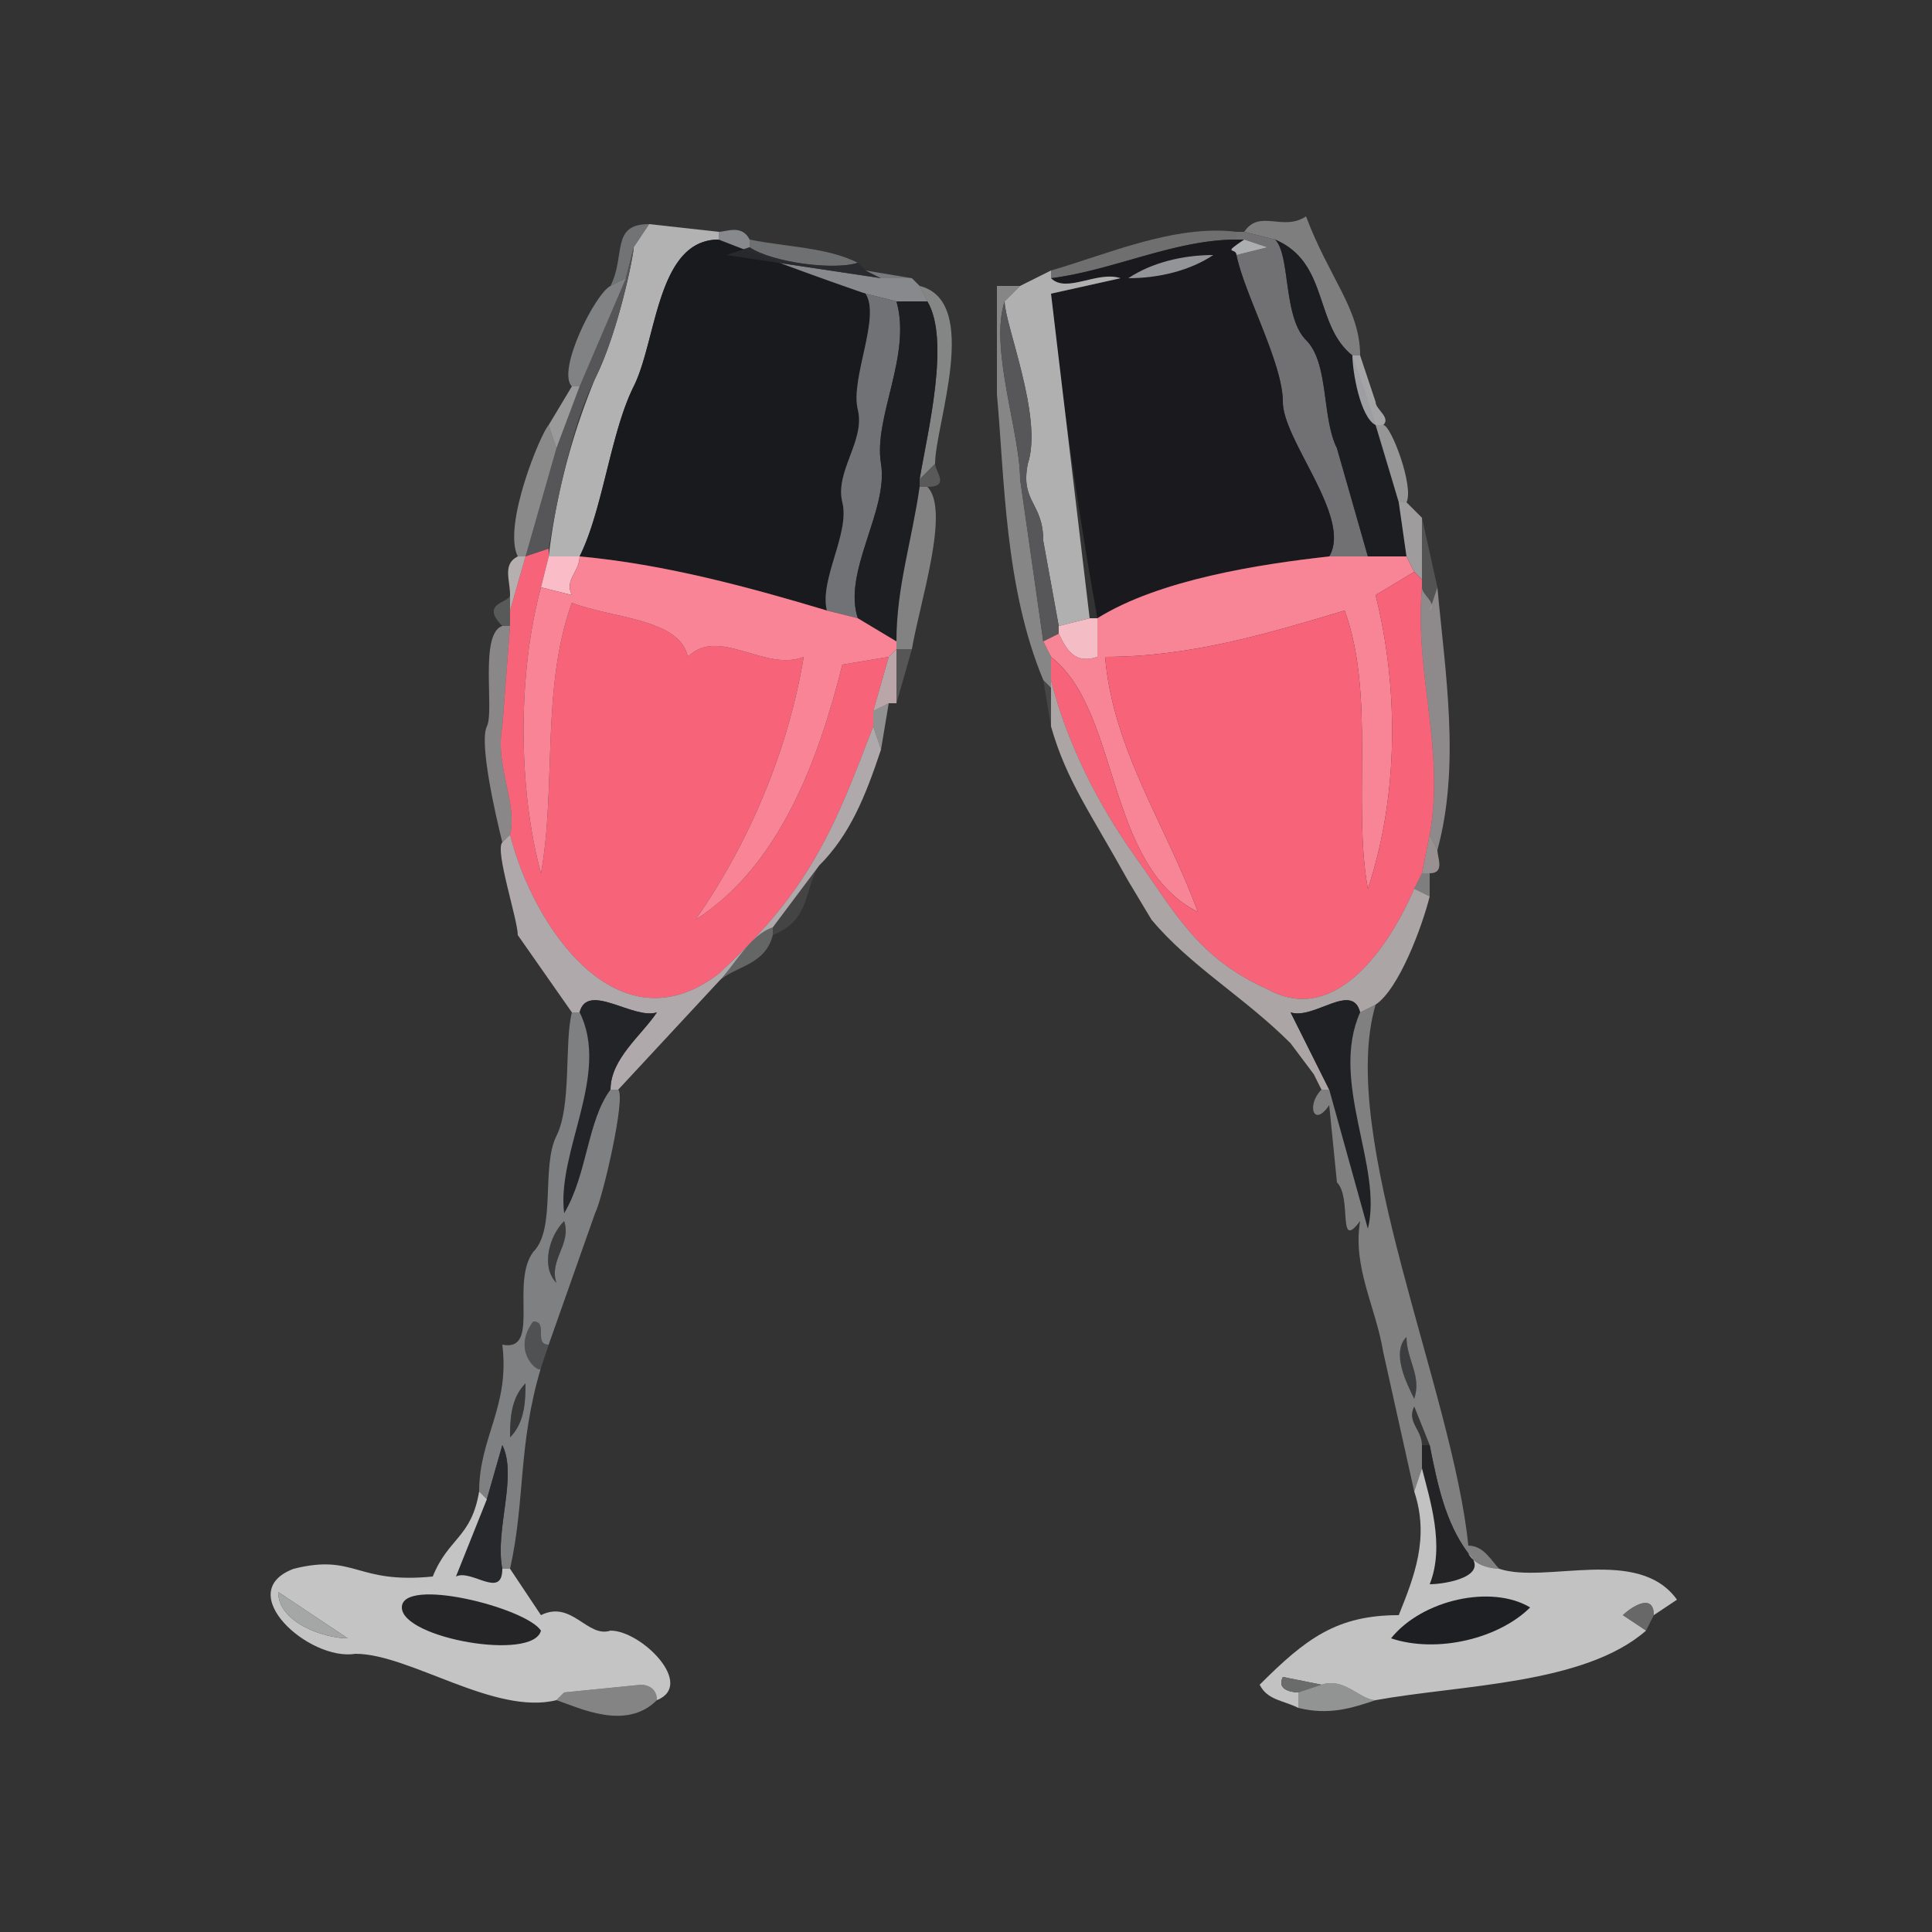 <svg xmlns="http://www.w3.org/2000/svg" width="250" height="250">
  <rect width="100%" height="100%" fill="#333333" stroke="none"/>
  <path fill="none" stroke="None" d="M0 250h250V0H0v250M84 29l9 1c1 0 3-1 4 1 5 1 10 1 14 3l1 1 6 1 1 1c8 2 2 18 2 23 0 1 2 3-1 3 3 3-1 15-2 21l-2 7h-1l-1 6c-2 6-4 11-8 15-2 3-1 7-6 9-1 4-5 4-7 6l-13 14c1 1-2 14-3 16l-6 17-1 3c-3 10-2 17-4 26l4 6c4-2 6 3 9 2 4 0 11 7 6 9-4 4-10 1-13 0-8 2-19-6-26-6-6 1-16-8-8-11 8-2 8 2 18 1 2-5 5-5 6-11 0-7 4-11 3-19 5 1 1-8 4-12 3-3 1-11 3-15s1-12 2-16l-7-10c0-2-3-11-2-12-1-4-3-13-2-15s-1-12 2-13c-3-3 1-3 1-4 0-2-1-4 1-5-2-4 3-16 4-17l3-5c-2-2 3-12 5-13 2-4 0-8 5-8m92 17 1 3 1 3c0 1 2 2 1 3 1 0 4 8 3 10l2 2 2 9c1 11 3 23 0 34 0 1 1 3-1 3v3c-1 4-4 12-7 14-5 17 10 50 12 70 2 0 3 2 4 3 6 2 18-3 23 4l-3 2-1 2c-8 7-24 7-35 9-3 1-6 2-10 1-2-1-4-1-5-3 6-6 10-9 18-9 2-5 4-10 2-16l-4-18c-1-6-4-11-3-17-3 4-1-3-3-5l-1-10c-2 3-3 0-1-2l-1-2-3-4c-6-6-13-10-18-16l-3-5c-5-9-8-13-10-20l-1-6c-5-12-5-26-6-37V37h3l4-2c7-2 16-6 24-5h1c2-3 5 0 8-2 3 8 7 12 7 18M65 178c2 2-1-1 0 0Z"/>
  <path fill="#D1D2D5" fill-opacity=".4" stroke="None" d="m79 37 2-1 1-4 2-3c-5 0-3 4-5 8Z"/>
  <path fill="#CACBCC" fill-opacity=".5" stroke="None" d="m161 30 4 1c7 3 5 11 10 15h1c0-6-4-10-7-18-3 2-6-1-8 2Z"/>
  <path fill="#B2B2B2" stroke="None" d="M82 32c0 1-2 11-5 17a87 87 0 0 0-6 23h4c3-6 4-16 7-22s3-19 11-19v-1l-9-1-2 3Z"/>
  <path fill="#929397" fill-opacity=".9" stroke="None" d="m93 31-2 2 21 5 4 1h4l-1-2-1-1h-4l-20-3 3-1v-1c-1-2-3-1-4-1v1Z"/>
  <path fill="#C8C8CB" fill-opacity=".4" stroke="None" d="M136 35v1c8-1 16-5 24-5v-1c-8-1-17 3-24 5Z"/>
  <path fill="#717174" stroke="None" d="M160 31h1l3 1-4 1c1 5 6 14 6 19s9 15 6 20h5l-4-14c-2-4-1-11-4-14s-2-11-4-13l-4-1h-1v1Z"/>
  <path fill="#565658" stroke="None" d="m82 32-1 4-6 14-3 8-4 14 3-1c1-6 3-16 6-22s5-16 5-17Z"/>
  <path fill="#191A1E" stroke="None" d="M75 72c11 1 22 4 32 7-1-4 3-10 2-14s3-8 2-12 3-12 1-15a490 490 0 0 1-19-7c-8 0-8 13-11 19s-4 16-7 22Z"/>
  <path fill="#C9CBCD" fill-opacity=".4" stroke="None" d="M97 32c3 2 11 3 14 2-4-2-9-2-14-3v1Z"/>
  <path fill="#1A1A1E" stroke="None" d="M136 36c2 2 6-1 9 0l-9 2a585 585 0 0 0 6 42c8-5 21-7 30-8 3-5-6-15-6-20s-5-14-6-19c0-1-2 0 1-2h-1c-8 0-16 4-24 5Z"/>
  <path fill="#ADAEB0" stroke="None" d="m160 33 4-1-3-1c-3 2-1 1-1 2Z"/>
  <path fill="#1C1D20" stroke="None" d="M177 72h5l-1-7a250 250 0 0 0-6-19c-5-4-3-12-10-15 2 2 1 10 4 13s2 10 4 14l4 14Z"/>
  <path fill="#2A2B2F" fill-opacity=".9" stroke="None" d="m114 36-2-1-1-1c-3 1-11 0-14-2l-3 1 20 3Z"/>
  <path fill="#939498" stroke="None" d="M157 33c-4 0-8 1-11 3 4 0 8-1 11-3Z"/>
  <path fill="#E0E1E8" fill-opacity=".4" stroke="None" d="M114 36h4l-6-1 2 1Z"/>
  <path fill="#B0B0B1" stroke="None" d="m132 37-2 2c0 3 5 15 3 21-1 5 2 5 2 10l2 11 4-1-5-42 9-2c-3-1-7 2-9 0v-1l-4 2Z"/>
  <path fill="#D1D2D5" fill-opacity=".5" stroke="None" d="M79 37c-2 1-7 11-5 13h1l6-14-2 1Z"/>
  <path fill="#D7D8D9" fill-opacity=".5" stroke="None" d="M120 39c3 5 0 17-1 23l2-2c0-5 6-21-2-23l1 2Z"/>
  <path fill="#DADBDB" fill-opacity=".5" stroke="None" d="M129 46v5c1 11 1 25 6 37l1 1v-4l-1-2-3-21c0-6-4-17-2-23l2-2h-3v9Z"/>
  <path fill="#717275" stroke="None" d="m107 79 4 1c-2-6 4-14 3-20s4-14 2-21l-4-1c2 3-2 11-1 15s-3 8-2 12-3 10-2 14Z"/>
  <path fill="#1D1E22" stroke="None" d="m111 80 5 3c0-7 2-13 3-20v-1c1-6 4-18 1-23h-4c2 7-3 15-2 21s-5 14-3 20Z"/>
  <path fill="#575759" stroke="None" d="m135 83 2-1v-1l-2-11c0-5-3-5-2-10 2-6-3-18-3-21-2 6 2 17 2 23l3 21Z"/>
  <path fill="#D6D7D8" fill-opacity=".1" stroke="None" d="M129 51v-5 5Z"/>
  <path fill="#D5D5D7" fill-opacity=".7" stroke="None" d="M178 55h1c1-1-1-2-1-3l-1-3-1-3h-1c0 2 1 8 3 9Z"/>
  <path fill="#D7D7D7" fill-opacity=".1" stroke="None" d="m178 52-1-3 1 3Z"/>
  <path fill="#C6C7C8" fill-opacity=".7" stroke="None" d="m71 55 1 3 3-8h-1l-3 5Z"/>
  <path fill="#E2E2E3" fill-opacity=".5" stroke="None" d="M67 72h1l4-14-1-3c-1 1-6 13-4 17Z"/>
  <path fill="#D8D8D9" fill-opacity=".6" stroke="None" d="M181 65h1c1-2-2-10-3-10h-1l3 10Z"/>
  <path fill="#F4F4F5" fill-opacity=".2" stroke="None" d="M119 62v1h1c3 0 1-2 1-3l-2 2Z"/>
  <path fill="#D2D3D4" fill-opacity=".5" stroke="None" d="M116 83v1h2c1-6 5-18 2-21h-1c-1 7-3 13-3 20Z"/>
  <path fill="#CDC9CB" fill-opacity=".7" stroke="None" d="m182 72 1 2 1 1v-8l-2-2h-1l1 7Z"/>
  <path fill="#D6D6D7" fill-opacity=".2" stroke="None" d="M184 75v1c0 1 2 2 1 3l1-3-2-9v8Z"/>
  <path fill="#F76479" stroke="None" d="m68 72-2 7v2l-1 13c-1 5 2 10 1 14 3 12 14 28 27 18 12-11 15-19 20-32v-2l2-7-6 1c-3 12-8 26-19 33 7-10 12-22 14-34-5 2-11-4-15 0-1-5-10-5-15-7-4 11-2 24-4 35-3-11-3-26 0-37l1-4v-1l-3 1Z"/>
  <path fill="#EFE5E4" fill-opacity=".7" stroke="None" d="M66 77v2l2-7h-1c-2 1-1 3-1 5Z"/>
  <path fill="#FABCC6" stroke="None" d="m70 76 4 1c-1-2 1-3 1-5h-4l-1 4Z"/>
  <path fill="#F88495" stroke="None" d="M70 76c-3 11-3 26 0 37 2-11 0-24 4-35 5 2 14 2 15 7 4-4 10 2 15 0-2 12-7 24-14 34 11-7 16-21 19-33l6-1 1-1v-1l-5-3-4-1c-10-3-21-6-32-7 0 2-2 3-1 5l-4-1Z"/>
  <path fill="#F88596" stroke="None" d="M142 80v5c-3 1-4-1-5-3l-2 1 1 2c9 7 7 27 19 33-4-11-11-21-12-33 11 0 21-3 31-6 4 11 1 25 3 36 4-12 4-26 1-38l5-3-1-2h-10c-9 1-22 3-30 8Z"/>
  <path fill="#F76379" stroke="None" d="M136 85v3c2 8 6 16 11 23s8 13 17 17c9 5 16-6 19-13l1-2 1-5c2-11-2-21-1-32v-1l-1-1-5 3c3 12 3 26-1 38-2-11 1-25-3-36-10 3-20 6-31 6 1 12 8 22 12 33-12-6-10-26-19-33Z"/>
  <path fill="#EAE3E5" fill-opacity=".5" stroke="None" d="m185 108 1 2c3-11 1-23 0-34l-1 3c1-1-1-2-1-3-1 11 3 21 1 32Z"/>
  <path fill="#ECF1F0" fill-opacity=".2" stroke="None" d="M65 81h1v-4c0 1-4 1-1 4Z"/>
  <path fill="#F4BDC5" stroke="None" d="M137 81v1c1 2 2 4 5 3v-5h-1l-4 1Z"/>
  <path fill="#E1DCDD" fill-opacity=".5" stroke="None" d="m65 109 1-1c1-4-2-9-1-14l1-13h-1c-3 1-1 11-2 13s1 11 2 15Z"/>
  <path fill="#DCC3C7" fill-opacity=".8" stroke="None" d="m115 85-2 7 2-1h1v-7l-1 1Z"/>
  <path fill="#E2E3E4" fill-opacity=".2" stroke="None" d="m116 91 2-7h-2v7Z"/>
  <path fill="#F4F6F5" fill-opacity=".1" stroke="None" d="M136 94v-5l-1-1 1 6Z"/>
  <path fill="#E0D6D8" fill-opacity=".7" stroke="None" d="M136 89v5c2 7 5 11 10 20l3 5c5 6 12 10 18 16l3 4 1 2h1l-5-10c3 1 8-4 9 0l2-1c3-2 6-10 7-14l-2-1c-3 7-10 18-19 13-9-4-12-10-17-17s-9-15-11-23v1Z"/>
  <path fill="#F1F1F1" fill-opacity=".5" stroke="None" d="M113 92v2l1 3 1-6-2 1Z"/>
  <path fill="#E5DCDE" fill-opacity=".7" stroke="None" d="m66 108-1 1c-1 1 2 10 2 12l7 10h1c1-4 7 1 10 0-2 3-6 6-6 10h1l13-14c2-2 4-6 7-7l6-8c4-4 6-9 8-15l-1-3c-5 13-8 21-20 32-13 10-24-6-27-18Z"/>
  <path fill="#DECED0" fill-opacity=".6" stroke="None" d="M184 113h1c2 0 1-2 1-3l-1-2-1 5Z"/>
  <path fill="#DFDEDF" fill-opacity=".1" stroke="None" d="M100 120v1c5-2 4-6 6-9l-6 8Z"/>
  <path fill="#D2D6D5" fill-opacity=".4" stroke="None" d="m146 114 3 5-3-5Z"/>
  <path fill="#F0EEEE" fill-opacity=".4" stroke="None" d="m183 115 2 1v-3h-1l-1 2Z"/>
  <path fill="#D6D8D8" fill-opacity=".3" stroke="None" d="M93 127c2-2 6-2 7-6v-1c-3 1-5 5-7 7Z"/>
  <path fill="#232427" stroke="None" d="M75 131c4 8-3 18-2 26 3-5 3-12 6-16 0-4 4-7 6-10-3 1-9-4-10 0Z"/>
  <path fill="#1F2124" stroke="None" d="m172 141 5 18c2-8-5-19-1-28-1-4-6 1-9 0l5 10Z"/>
  <path fill="#CFCFD1" fill-opacity=".5" stroke="None" d="M176 131c-4 9 3 20 1 28l-5-18h-1c-2 2-1 5 1 2l1 10c2 2 0 9 3 5-1 6 2 11 3 17l4 18 1-3v-3c0-2-2-3-1-5l2 5c1 5 2 10 5 14 1 2 4 2 4 2-1-1-2-3-4-3-2-20-17-53-12-70l-2 1m6 42c0 3 2 5 1 8-1-2-3-6-1-8Z"/>
  <path fill="#CDCFD1" fill-opacity=".5" stroke="None" d="m62 193 1 1 2-7c2 4-1 11 0 16h1c2-9 1-16 4-26 0 1-4-2-1-6 2 0 0 3 2 3l6-17c1-2 4-15 3-16h-1c-3 4-3 11-6 16-1-8 6-18 2-26h-1c-1 4 0 12-2 16s0 12-3 15c-3 4 1 13-4 12 1 8-3 12-3 19m11-35c1 3-2 5-1 8-2-2-1-6 1-8m-5 21c0 2 0 5-2 7 0-2 0-5 2-7Z"/>
  <path fill="#CECECF" fill-opacity=".1" stroke="None" d="m170 139-3-4 3 4Z"/>
  <path fill="#4E4F50" fill-opacity=".3" stroke="None" d="M73 158c-2 2-3 6-1 8-1-3 2-5 1-8Z"/>
  <path fill="#7C7D80" fill-opacity=".4" stroke="None" d="m70 177 1-3c-2 0 0-3-2-3-3 4 1 7 1 6Z"/>
  <path fill="#535457" fill-opacity=".3" stroke="None" d="M182 173c-2 2 0 6 1 8 1-3-1-5-1-8Z"/>
  <path fill="none" stroke="None" d="M65 178c-1-1 2 2 0 0Z"/>
  <path fill="#444547" fill-opacity=".3" stroke="None" d="M68 179c-2 2-2 5-2 7 2-2 2-5 2-7Z"/>
  <path fill="#3E3F41" fill-opacity=".3" stroke="None" d="M184 187h1l-2-5c-1 2 1 3 1 5Z"/>
  <path fill="#27282B" stroke="None" d="m63 194-4 10c2-1 6 3 6-1-1-5 2-12 0-16l-2 7Z"/>
  <path fill="#242427" stroke="None" d="M184 190c1 4 3 10 1 15 2 0 8-1 5-4-3-4-4-9-5-14h-1v3Z"/>
  <path fill="#E6E6E7" fill-opacity=".8" stroke="None" d="M183 193c2 6 0 11-2 16-8 0-12 3-18 9 1 2 3 2 5 3v-2s-3 0-2-2l5 1c3-1 5 2 7 2 11-2 27-2 35-9l-3-2c1-1 4-3 4 0l3-2c-5-7-17-2-23-4 0 0-3 0-4-2 3 3-3 4-5 4 2-5 0-11-1-15l-1 3Z"/>
  <path fill="#E8E8E9" fill-opacity=".8" stroke="None" d="m72 220 1-1 10-1s2 0 2 2c5-2-2-9-6-9-3 1-5-4-9-2l-4-6h-1c0 4-4 0-6 1l4-10-1-1c-1 6-4 6-6 11-10 1-10-3-18-1-8 3 2 12 8 11 7 0 18 8 26 6m-27-8c-3 0-9-2-9-6l9 6Z"/>
  <path fill="#A5A6A6" stroke="None" d="m45 212-9-6c0 4 6 6 9 6Z"/>
  <path fill="#252528" stroke="None" d="M70 211c-2-3-18-7-18-3s17 7 18 3Z"/>
  <path fill="#1E1F22" stroke="None" d="M198 208c-5-3-14-1-18 4 6 2 14 0 18-4Z"/>
  <path fill="#7F7F80" fill-opacity=".7" stroke="None" d="m213 211 1-2c0-3-3-1-4 0l3 2Z"/>
  <path fill="#D6D6D7" fill-opacity=".5" stroke="None" d="m83 218-10 1-1 1c3 1 9 4 13 0 0-2-2-2-2-2Z"/>
  <path fill="#6A6B6B" stroke="None" d="m168 219 3-1-5-1c-1 2 2 2 2 2Z"/>
  <path fill="#8C8C8D" stroke="None" d="m73 219 10-1-10 1Z"/>
  <path fill="#D2D3D4" fill-opacity=".6" stroke="None" d="M168 219v2c4 1 7 0 10-1-2 0-4-3-7-2l-3 1Z"/>
</svg>
